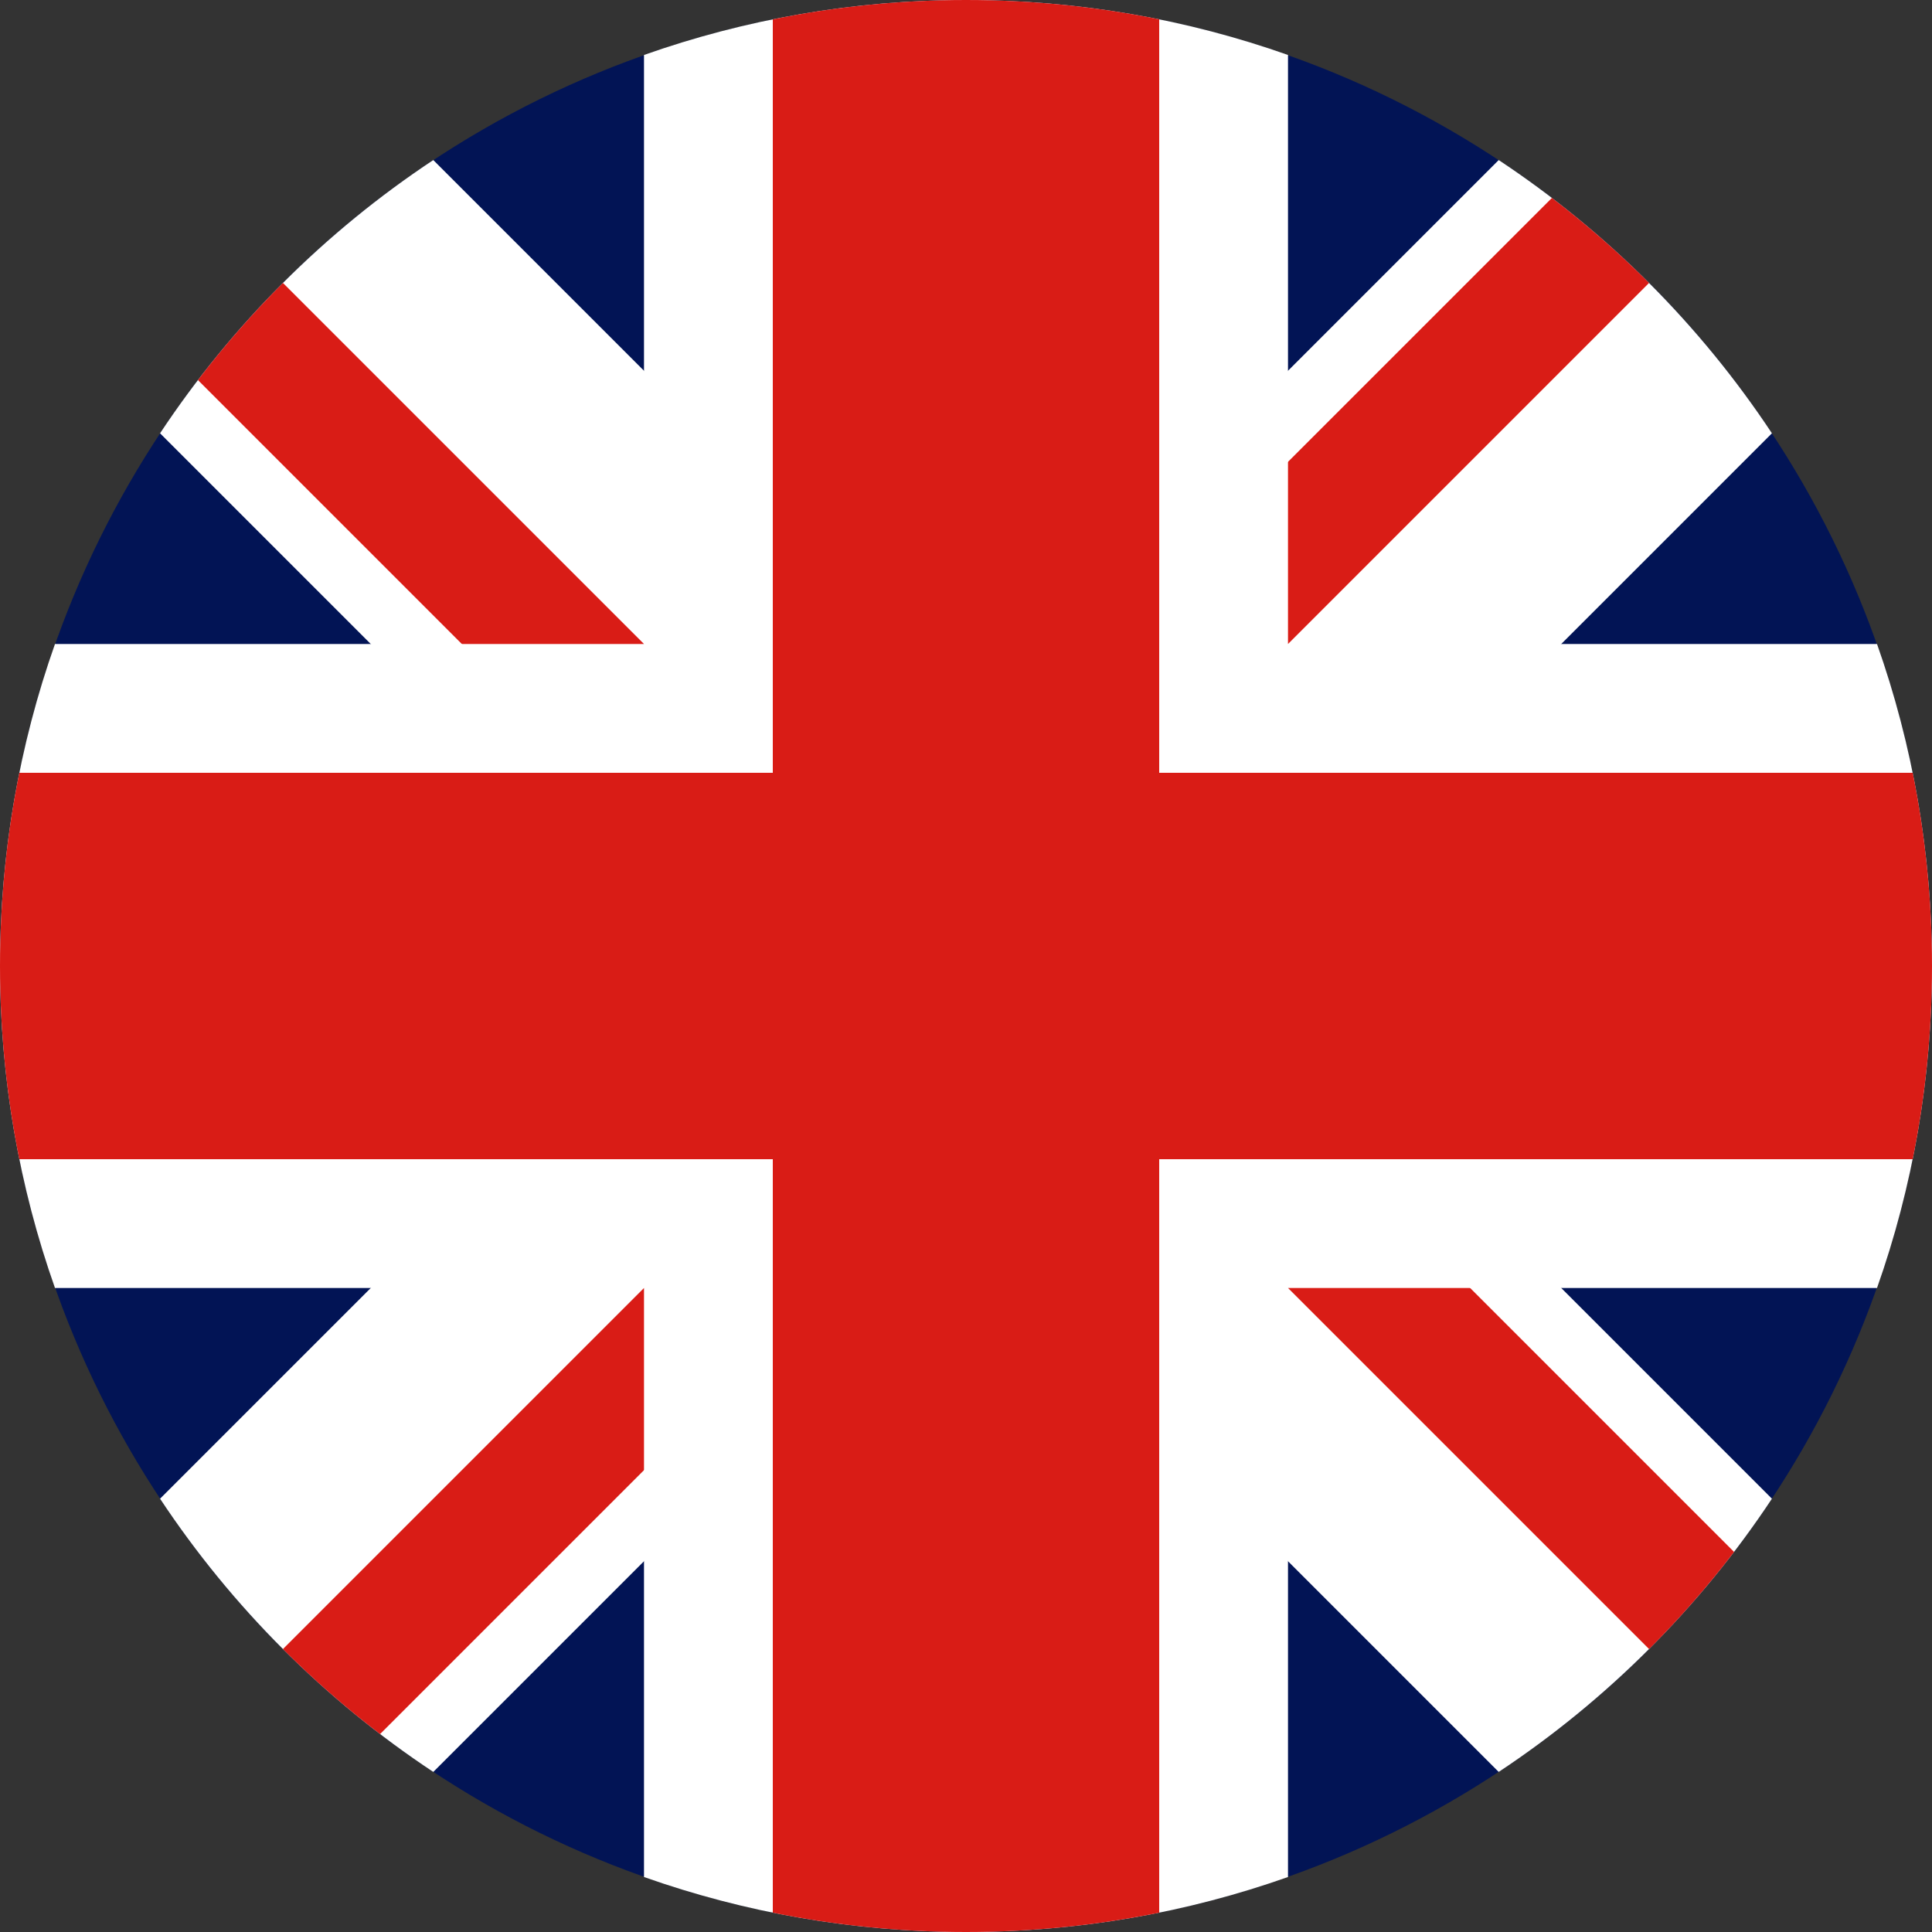 <svg width="120" height="120" viewBox="0 0 120 120" fill="none" xmlns="http://www.w3.org/2000/svg">
<rect x="0" y="0" width="120" height="120" fill="#333333" stroke="none"/>
<g clip-path="url(#clip0_909_286143)">
<circle cx="60" cy="60" r="60" fill="#021455"/>
<path d="M93.087 9.941C99.819 14.4 105.599 20.18 110.058 26.912L76.971 60L110.058 93.087C105.599 99.819 99.819 105.599 93.087 110.058L60 76.971L26.912 110.058C20.18 105.599 14.4 99.819 9.941 93.087L43.029 60L9.941 26.912C14.4 20.18 20.18 14.4 26.912 9.941L60 43.029L93.087 9.941Z" fill="white"/>
<path d="M60 71.314L23.607 107.706C21.48 106.081 19.463 104.317 17.573 102.427L60 60V71.314Z" fill="#D91C16"/>
<path d="M107.706 96.392C106.08 98.519 104.317 100.536 102.427 102.427L60 60H71.314L107.706 96.392Z" fill="#D91C16"/>
<path d="M60 60H48.685L12.293 23.607C13.919 21.48 15.683 19.463 17.573 17.573L60 60Z" fill="#D91C16"/>
<path d="M96.392 12.293C98.52 13.919 100.536 15.683 102.427 17.573L60 60V48.685L96.392 12.293Z" fill="#D91C16"/>
<path d="M60 0C67.013 0 73.744 1.203 80 3.414V40H116.585C118.796 46.256 120 52.987 120 60C120 67.013 118.796 73.744 116.585 80H80V116.585C73.744 118.796 67.013 120 60 120C52.987 120 46.256 118.796 40 116.585V80H3.415C1.204 73.744 0 67.013 0 60C0 52.987 1.204 46.256 3.415 40H40V3.414C46.256 1.203 52.987 0 60 0Z" fill="white"/>
<path d="M60 0C64.11 0 68.123 0.413 72 1.2V48H118.8C119.587 51.877 120 55.89 120 60C120 64.11 119.587 68.123 118.8 72H72V118.799C68.123 119.586 64.11 120 60 120C55.89 120 51.877 119.586 48 118.799V72H1.2C0.413 68.123 0 64.11 0 60C0 55.89 0.413 51.877 1.2 48H48V1.2C51.877 0.413 55.89 0 60 0Z" fill="#D91C16"/>
</g>
<defs>
<clipPath id="clip0_909_286143">
<rect width="120" height="120" fill="white"/>
</clipPath>
</defs>
</svg>
